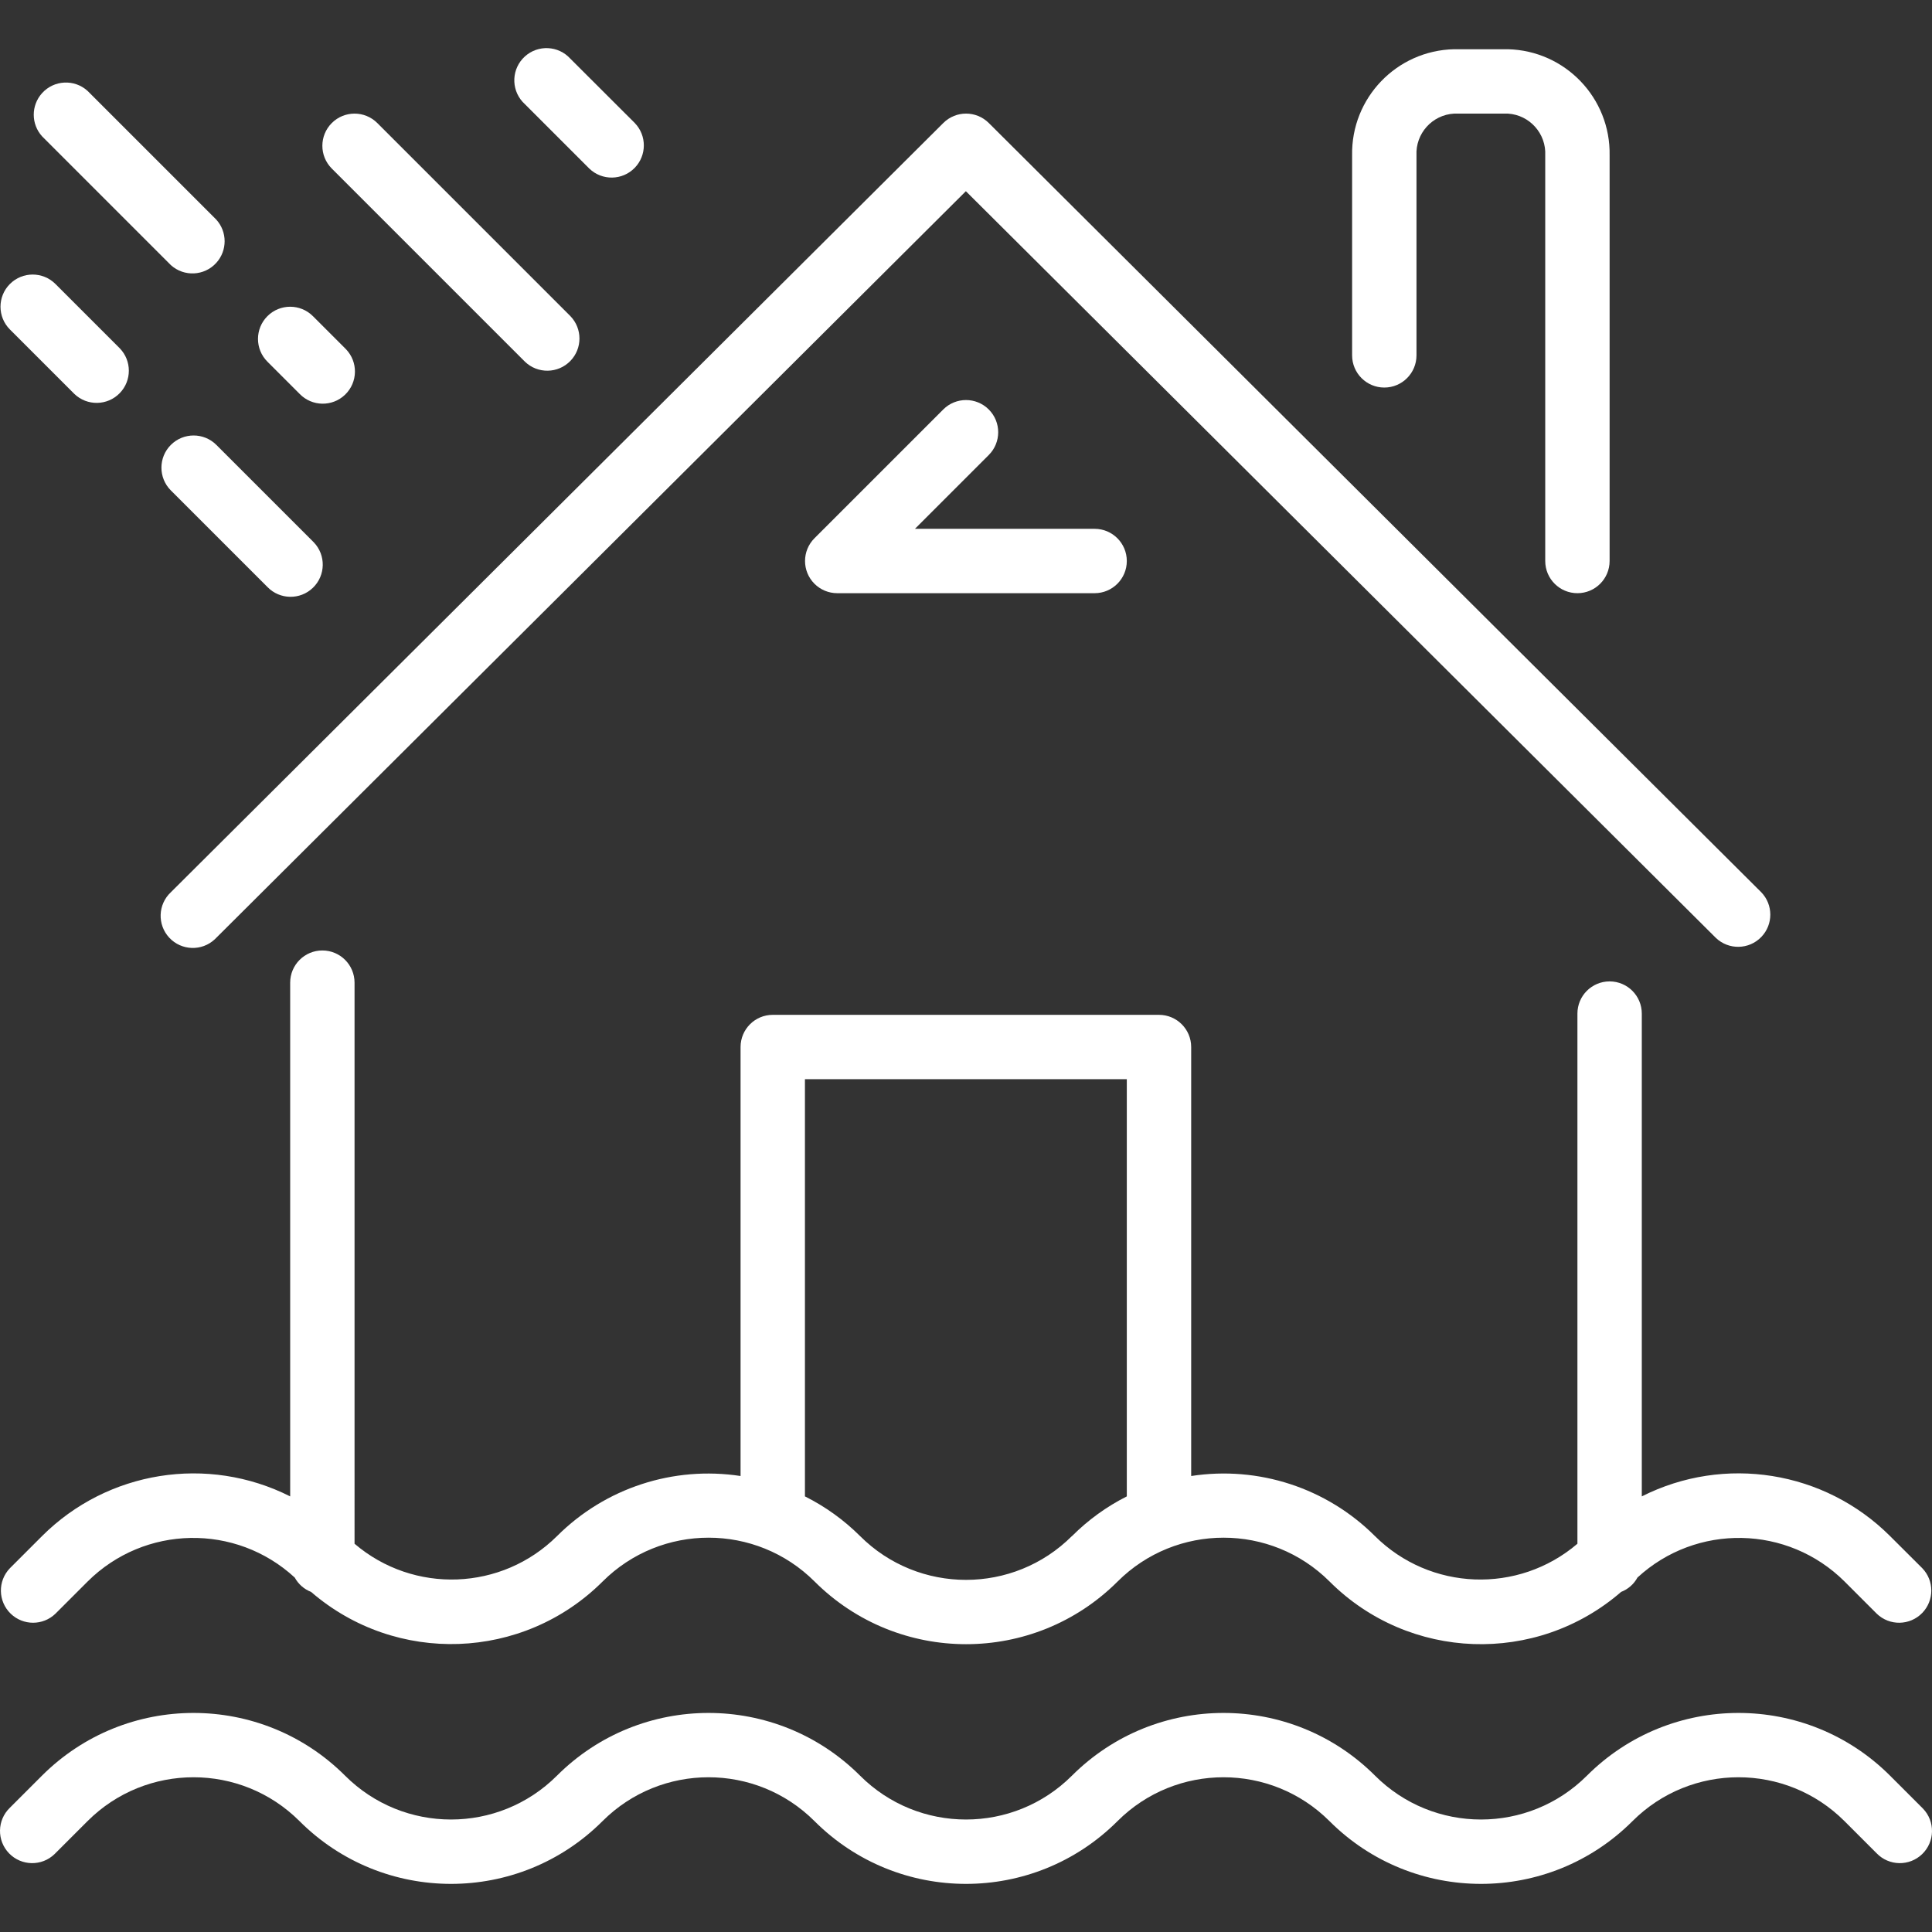 <?xml version="1.0" encoding="iso-8859-1"?>
<!-- Generator: Adobe Illustrator 19.0.0, SVG Export Plug-In . SVG Version: 6.00 Build 0)  -->
<svg xmlns="http://www.w3.org/2000/svg" xmlns:xlink="http://www.w3.org/1999/xlink" version="1.1" id="Capa_1" x="0px" y="0px" viewBox="0 0 480.196 480.196" style="enable-background:new 0 0 480.196 480.196;" xml:space="preserve" width="40px" height="40px">
<rect x="0" y="0" width="480.196" height="480.196" fill="#333333" stroke="none"/>
<g>
	<g>
		<path d="M437.746,221.757l-192-191.2c-3.122-3.1-8.162-3.096-11.28,0.008l-192,191.2c-3.229,3.016-3.402,8.078-0.386,11.307    c3.016,3.229,8.078,3.402,11.307,0.386c0.123-0.115,0.243-0.234,0.359-0.357l186.32-185.576l186.4,185.576    c3.186,3.061,8.25,2.96,11.311-0.226C440.765,229.766,440.751,224.849,437.746,221.757z" fill="#FFFFFF"/>
	</g>
</g>
<g>
	<g>
		<path d="M374.786,12.237H361.41c-14.28,0.31-25.616,12.119-25.344,26.4v49.688c0,4.418,3.582,8,8,8s8-3.582,8-8V38.637    c-0.273-5.445,3.901-10.09,9.344-10.4h13.376c5.418,0.343,9.554,4.978,9.28,10.4v100.8c0,4.418,3.582,8,8,8s8-3.582,8-8v-100.8    C400.339,24.38,389.041,12.582,374.786,12.237z" fill="#FFFFFF"/>
	</g>
</g>
<g>
	<g>
		<path d="M272.066,131.437H227.41l18.344-18.344c3.126-3.122,3.129-8.188,0.006-11.314c-0.002-0.002-0.004-0.004-0.006-0.006    c-3.124-3.123-8.188-3.123-11.312,0l-32,32c-3.128,3.12-3.135,8.186-0.014,11.314c1.495,1.498,3.522,2.343,5.638,2.35h64    c4.418,0,8-3.582,8-8S276.485,131.437,272.066,131.437z" fill="#FFFFFF"/>
	</g>
</g>
<g>
	<g>
		<path d="M477.778,389.773l-8.024-8c-16.286-16.246-41.154-20.216-61.688-9.848v-120c0-4.418-3.582-8-8-8s-8,3.582-8,8v131.768    c-14.721,12.566-36.622,11.731-50.344-1.92c-11.978-11.953-28.931-17.49-45.656-14.912V260.237c0-4.418-3.582-8-8-8h-96    c-4.418,0-8,3.582-8,8v106.624c-16.706-2.561-33.635,2.975-45.6,14.912c-13.722,13.651-35.623,14.486-50.344,1.92V244.237    c0-4.418-3.582-8-8-8c-4.418,0-8,3.582-8,8v127.688c-20.526-10.352-45.376-6.383-61.656,9.848l-8,8    c-3.07,3.178-2.982,8.242,0.196,11.312c3.1,2.994,8.016,2.994,11.116,0l8-8c14.128-14.061,36.825-14.495,51.48-0.984    c0.889,1.633,2.329,2.898,4.064,3.568c21.105,18.237,52.704,17.111,72.456-2.584c14.558-14.527,38.129-14.527,52.688,0    c20.808,20.769,54.504,20.769,75.312,0c14.558-14.527,38.129-14.527,52.688,0c19.737,19.729,51.364,20.857,72.456,2.584    c1.735-0.67,3.175-1.935,4.064-3.568c14.655-13.511,37.352-13.077,51.48,0.984l8,8c3.178,3.07,8.242,2.982,11.312-0.196    C480.773,397.789,480.773,392.873,477.778,389.773z M280.066,371.925c-5.028,2.539-9.619,5.863-13.6,9.848h-0.024    c-14.555,14.536-38.133,14.536-52.688,0c-4.008-3.992-8.629-7.317-13.688-9.848V268.237h80V371.925z" fill="#FFFFFF"/>
	</g>
</g>
<g>
	<g>
		<path d="M477.95,449.521c-0.064-0.066-0.129-0.132-0.196-0.196l-8-8c-20.808-20.769-54.504-20.769-75.312,0    c-14.549,14.549-38.139,14.549-52.688,0c0,0,0,0,0,0c-20.808-20.769-54.504-20.769-75.312,0    c-14.549,14.549-38.139,14.549-52.688,0c0,0,0,0,0,0c-20.808-20.769-54.504-20.769-75.312,0    c-14.549,14.549-38.139,14.549-52.688,0c0,0,0,0,0,0c-20.808-20.769-54.504-20.769-75.312,0l-8,8    c-3.178,3.069-3.266,8.134-0.196,11.312s8.134,3.266,11.312,0.196c0.067-0.064,0.132-0.13,0.196-0.196l8-8    c14.555-14.536,38.133-14.536,52.688,0c20.792,20.797,54.507,20.8,75.304,0.008c0.003-0.003,0.005-0.005,0.008-0.008    c14.555-14.536,38.133-14.536,52.688,0c20.792,20.797,54.507,20.8,75.304,0.008c0.003-0.003,0.005-0.005,0.008-0.008    c14.555-14.536,38.133-14.536,52.688,0c20.792,20.797,54.507,20.8,75.304,0.008c0.003-0.003,0.005-0.005,0.008-0.008    c14.555-14.536,38.133-14.536,52.688,0l8,8c3.07,3.178,8.134,3.266,11.312,0.196C480.932,457.763,481.02,452.699,477.95,449.521z" fill="#FFFFFF"/>
	</g>
</g>
<g>
	<g>
		<path d="M53.754,54.581l-32-32c-3.277-2.963-8.336-2.709-11.299,0.569c-2.759,3.051-2.754,7.698,0.011,10.743l32,32    c3.277,2.963,8.336,2.709,11.299-0.569C56.525,62.273,56.52,57.627,53.754,54.581z" fill="#FFFFFF"/>
	</g>
</g>
<g>
	<g>
		<path d="M85.975,86.778c-0.064-0.067-0.13-0.132-0.197-0.197l-8-8c-3.124-3.123-8.188-3.123-11.312,0    c-3.123,3.124-3.123,8.188,0,11.312l8,8c3.069,3.178,8.134,3.266,11.312,0.197C88.956,95.02,89.044,89.956,85.975,86.778z" fill="#FFFFFF"/>
	</g>
</g>
<g>
	<g>
		<path d="M141.778,78.581l-48-48c-3.124-3.123-8.188-3.123-11.312,0c-3.123,3.124-3.123,8.188,0,11.312l48,48    c3.178,3.069,8.243,2.981,11.312-0.197C144.772,86.596,144.772,81.681,141.778,78.581z" fill="#FFFFFF"/>
	</g>
</g>
<g>
	<g>
		<path d="M77.975,134.778c-0.064-0.067-0.13-0.132-0.197-0.197l-24-24c-3.124-3.123-8.188-3.123-11.312,0    c-3.123,3.124-3.123,8.188,0,11.312l24,24c3.069,3.178,8.134,3.266,11.312,0.197C80.956,143.02,81.044,137.956,77.975,134.778z" fill="#FFFFFF"/>
	</g>
</g>
<g>
	<g>
		<path d="M29.778,86.581l-16-16c-3.124-3.123-8.188-3.123-11.312,0c-3.123,3.124-3.123,8.188,0,11.312l16,16    c3.178,3.069,8.243,2.981,11.312-0.197C32.772,94.596,32.772,89.681,29.778,86.581z" fill="#FFFFFF"/>
	</g>
</g>
<g>
	<g>
		<path d="M157.778,30.581l-16.024-16c-2.97-3.271-8.03-3.515-11.301-0.545c-3.271,2.97-3.515,8.03-0.545,11.301    c0.177,0.194,0.362,0.38,0.557,0.556l16,16c3.178,3.069,8.243,2.981,11.312-0.197C160.772,38.596,160.772,33.681,157.778,30.581z" fill="#FFFFFF"/>
	</g>
</g>
<g>
</g>
<g>
</g>
<g>
</g>
<g>
</g>
<g>
</g>
<g>
</g>
<g>
</g>
<g>
</g>
<g>
</g>
<g>
</g>
<g>
</g>
<g>
</g>
<g>
</g>
<g>
</g>
<g>
</g>
</svg>
